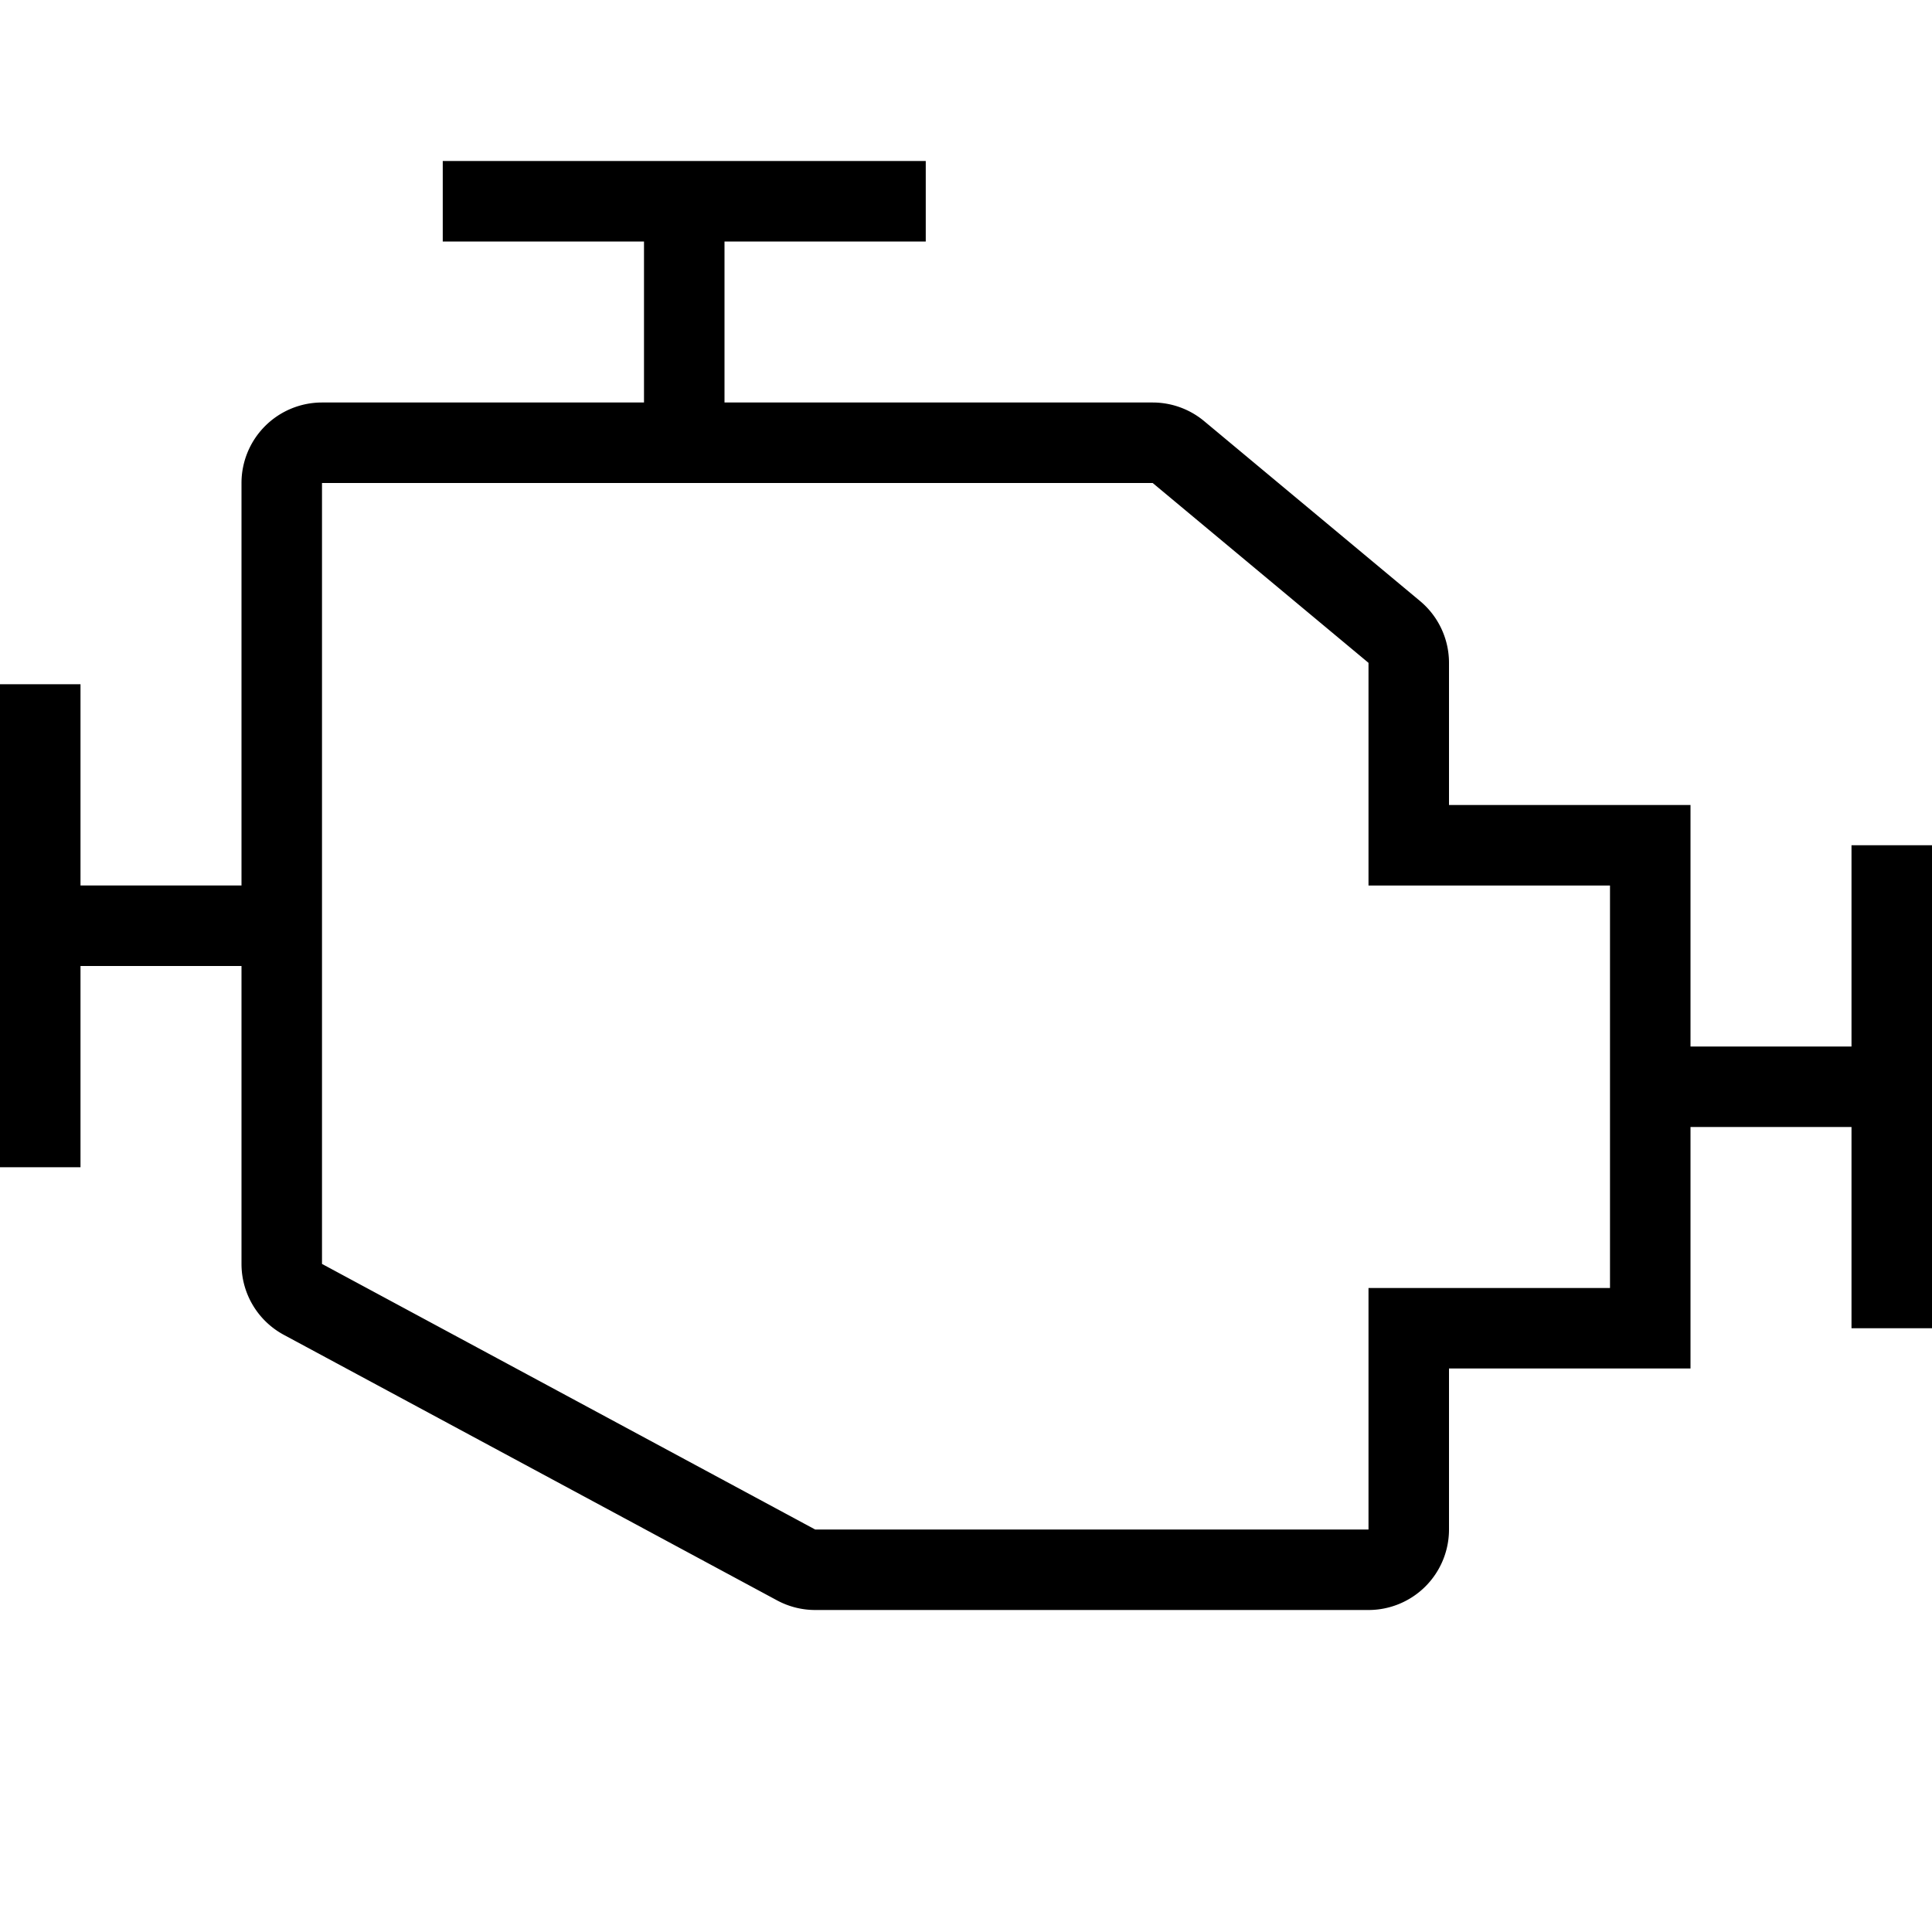 <svg xmlns="http://www.w3.org/2000/svg" width="24" height="24" viewBox="0 0 24 24"><g clip-path="url(#clip0_6355_878)"><path d="M8 3H5.5V2h6v1H9v2h5.319a1 1 0 0 1 .64.232l2.681 2.234a1 1 0 0 1 .36.768V10h3v3h2v-2.5h1v6h-1V14h-2v3h-3v2a1 1 0 0 1-1 1h-6.874a1 1 0 0 1-.474-.12l-6.126-3.298a1 1 0 0 1-.526-.88V12H1v2.5H0v-6h1V11h2V6a1 1 0 0 1 1-1h4V3zM4 6v9.701L10.126 19H17v-3h3v-5h-3V8.234L14.319 6H4z"/></g><defs><clipPath id="clip0_6355_878"><path d="M0 0h24v24H0z"/></clipPath></defs></svg>